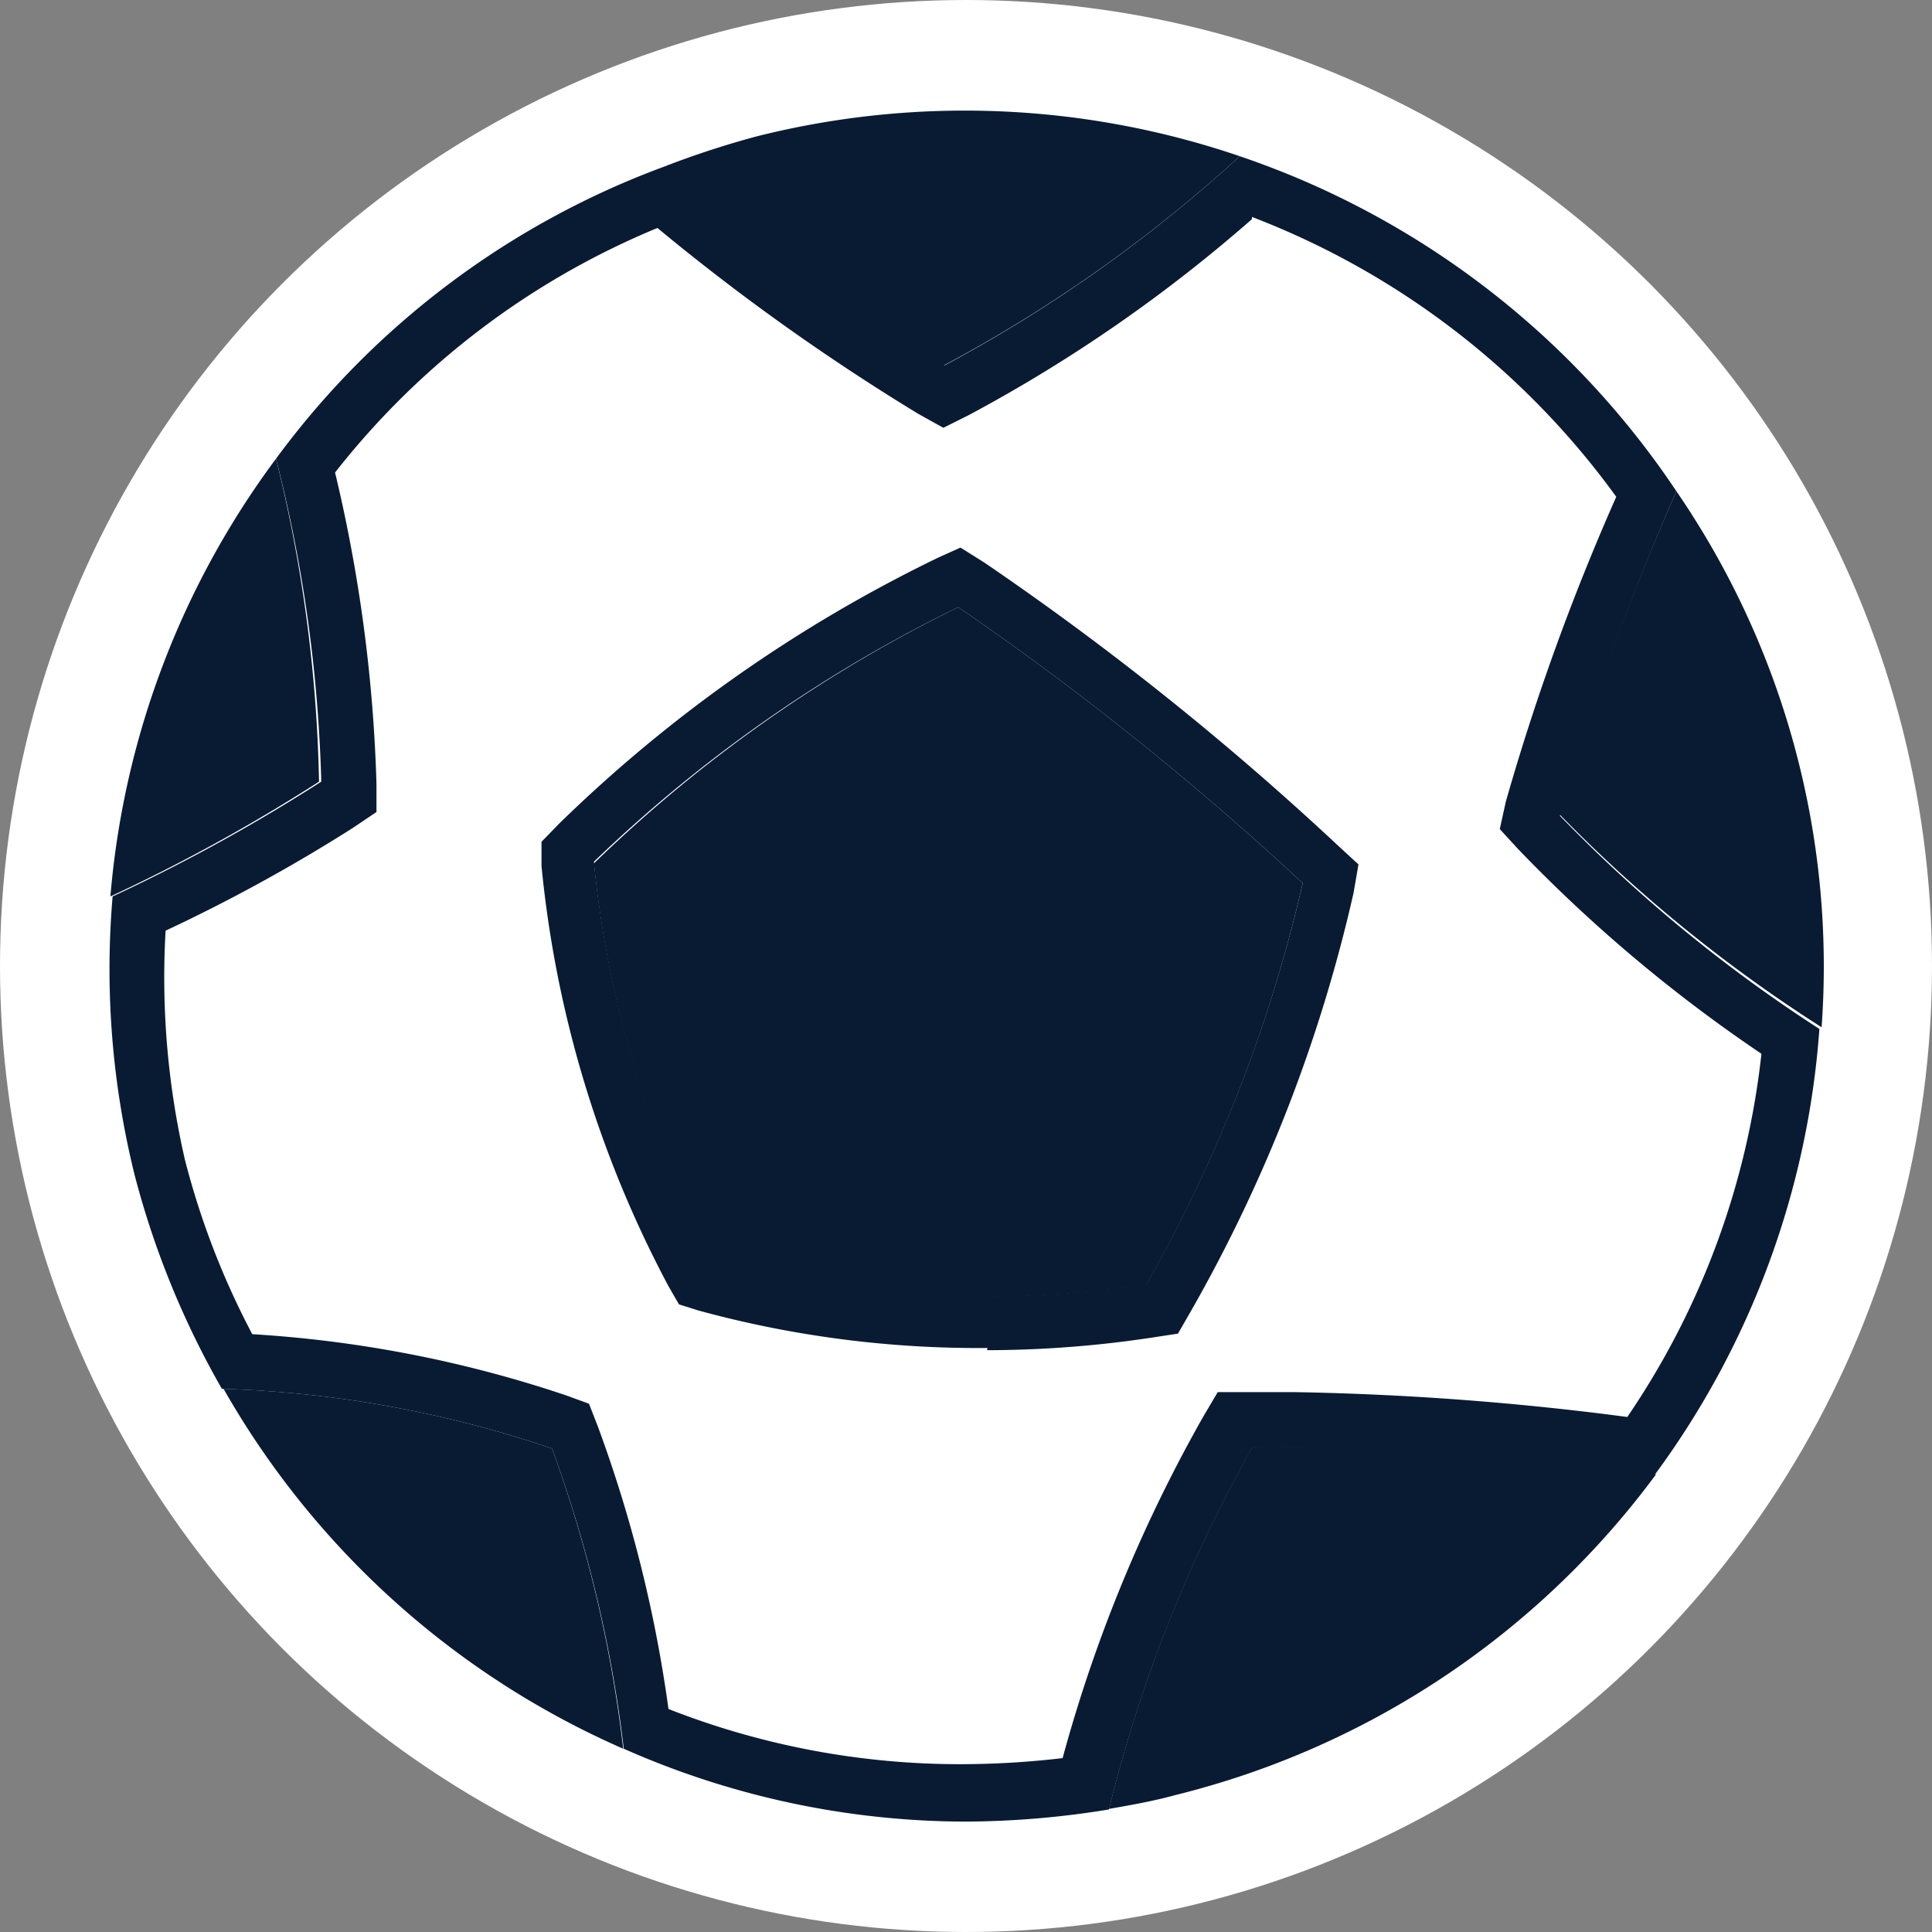 <svg xmlns="http://www.w3.org/2000/svg" viewBox="0 0 35 35"><rect x="0" y="0" width="35" height="35" fill="#808080" stroke="none"/><defs><style>.cls-1{fill:#fff;}.cls-2{fill:none;}.cls-3{fill:#091b33;}</style></defs><title>game-goals-icon</title><g id="Layer_2" data-name="Layer 2"><g id="Layer_4" data-name="Layer 4"><circle class="cls-1" cx="17.5" cy="17.5" r="17.5"/><path class="cls-2" d="M33,2H2V33H33ZM21.29,32.52c-.4.11-.8.18-1.2.25a15.5,15.5,0,0,1-16-7.61,15.73,15.73,0,0,1-1.58-3.87A15.65,15.65,0,0,1,5,8.31,15.31,15.31,0,0,1,12.08,3a16.33,16.33,0,0,1,1.63-.52,15.5,15.5,0,1,1,7.58,30.05Z"/><path class="cls-1" d="M17.49,32.5a14.81,14.81,0,0,1-5.76-1.15,24.3,24.3,0,0,0-1.29-5.28l-.08-.21-.21-.07a20.49,20.49,0,0,0-5.82-1.1,15,15,0,0,1-1.39-3.52,14.51,14.51,0,0,1-.41-4.61,33.15,33.15,0,0,0,3.59-2l.21-.14v-.26a26.62,26.62,0,0,0-.78-5.75A14.84,14.84,0,0,1,12,3.54,40.4,40.4,0,0,0,16.88,7l.22.12.23-.11a26.78,26.78,0,0,0,5.25-3.67A15.1,15.1,0,0,1,29.83,9a41.68,41.68,0,0,0-2,5.69l-.06.25.18.19a27.33,27.33,0,0,0,4.55,3.78,15,15,0,0,1-2.71,7.33,56.78,56.78,0,0,0-6.19-.48c-.31,0-.61,0-.89,0h-.25l-.13.22a26.63,26.63,0,0,0-2.58,6.38,15,15,0,0,1-2.21.16Zm-.33-22a25.8,25.8,0,0,0-6.74,4.74l-.15.16v.22a19.9,19.9,0,0,0,2.23,7.41l.1.16.18.06a19,19,0,0,0,5.09.66,19.18,19.18,0,0,0,3-.23l.23,0,.11-.2a27.14,27.14,0,0,0,2.9-7.42l0-.26-.19-.18a55.28,55.28,0,0,0-6.32-5.06l-.21-.13Z"/><path class="cls-3" d="M22.68,3.93A14.59,14.59,0,0,1,29.28,9a42.35,42.35,0,0,0-2,5.52l-.11.5.34.37a27.12,27.12,0,0,0,4.4,3.7,14.46,14.46,0,0,1-2.43,6.58,52.88,52.88,0,0,0-6-.45c-.32,0-.62,0-.9,0l-.52,0-.26.44a26.79,26.79,0,0,0-2.55,6.19,16,16,0,0,1-1.82.11,14.45,14.45,0,0,1-5.32-1,24.27,24.27,0,0,0-1.28-5.12l-.16-.41-.41-.15a21.94,21.94,0,0,0-5.69-1.11,14.41,14.41,0,0,1-1.22-3.16A14.74,14.74,0,0,1,3,16.86,30.21,30.21,0,0,0,6.39,15l.43-.29v-.51a27.58,27.58,0,0,0-.75-5.64,14.41,14.41,0,0,1,5.84-4.43,40,40,0,0,0,4.73,3.37l.45.25.46-.23a27.23,27.23,0,0,0,5.13-3.55m-4.8,20.49a20.1,20.1,0,0,0,3-.23l.46-.07.23-.4a27.54,27.54,0,0,0,2.95-7.58l.09-.52-.38-.35a53.41,53.41,0,0,0-6.4-5.12l-.43-.27L17,10.1a26.07,26.07,0,0,0-6.88,4.83l-.31.32,0,.44a20.37,20.37,0,0,0,2.3,7.61l.19.33.35.11a19.19,19.19,0,0,0,5.24.68M22.46,2.83a26.25,26.25,0,0,1-5.35,3.79,43.67,43.67,0,0,1-5-3.63A15.31,15.31,0,0,0,5,8.31a26.34,26.34,0,0,1,.82,5.85,31.93,31.93,0,0,1-3.78,2.08,15.49,15.49,0,0,0,.4,5.05,15.73,15.73,0,0,0,1.58,3.87A20.51,20.51,0,0,1,10,26.24a24,24,0,0,1,1.3,5.44A15.35,15.35,0,0,0,17.49,33a16.39,16.39,0,0,0,2.6-.22,26,26,0,0,1,2.6-6.56l.85,0a57.38,57.38,0,0,1,6.42.52,15.45,15.45,0,0,0,3-8.1,26.58,26.58,0,0,1-4.7-3.86A44,44,0,0,1,30.37,8.9a15.5,15.5,0,0,0-7.91-6.07ZM17.88,23.46a18.35,18.35,0,0,1-4.95-.64,19.5,19.5,0,0,1-2.17-7.21A25.71,25.71,0,0,1,17.36,11a54,54,0,0,1,6.24,5,26.88,26.88,0,0,1-2.83,7.26,18.62,18.62,0,0,1-2.89.22Z"/><path class="cls-3" d="M17.36,11a25.71,25.71,0,0,0-6.6,4.64,19.5,19.5,0,0,0,2.17,7.21,19.25,19.25,0,0,0,7.84.42A26.88,26.88,0,0,0,23.6,16,54,54,0,0,0,17.36,11Z"/><path class="cls-3" d="M22.69,26.21a26,26,0,0,0-2.6,6.56c.4-.07.8-.14,1.2-.25A15.41,15.41,0,0,0,30,26.71,48.13,48.13,0,0,0,22.69,26.21Z"/><path class="cls-3" d="M33,18.61A15.21,15.21,0,0,0,30.37,8.9a44,44,0,0,0-2.12,5.85A26.58,26.58,0,0,0,33,18.61Z"/><path class="cls-3" d="M22.46,2.83a15.44,15.44,0,0,0-8.75-.36A16.33,16.33,0,0,0,12.08,3a43.67,43.67,0,0,0,5,3.63A26.25,26.25,0,0,0,22.46,2.83Z"/><path class="cls-3" d="M5,8.31a15.43,15.43,0,0,0-3,7.93,31.93,31.93,0,0,0,3.78-2.08A26.34,26.34,0,0,0,5,8.31Z"/><path class="cls-3" d="M4.05,25.16a15.46,15.46,0,0,0,7.24,6.52A24,24,0,0,0,10,26.24,20.51,20.51,0,0,0,4.05,25.16Z"/></g></g></svg>